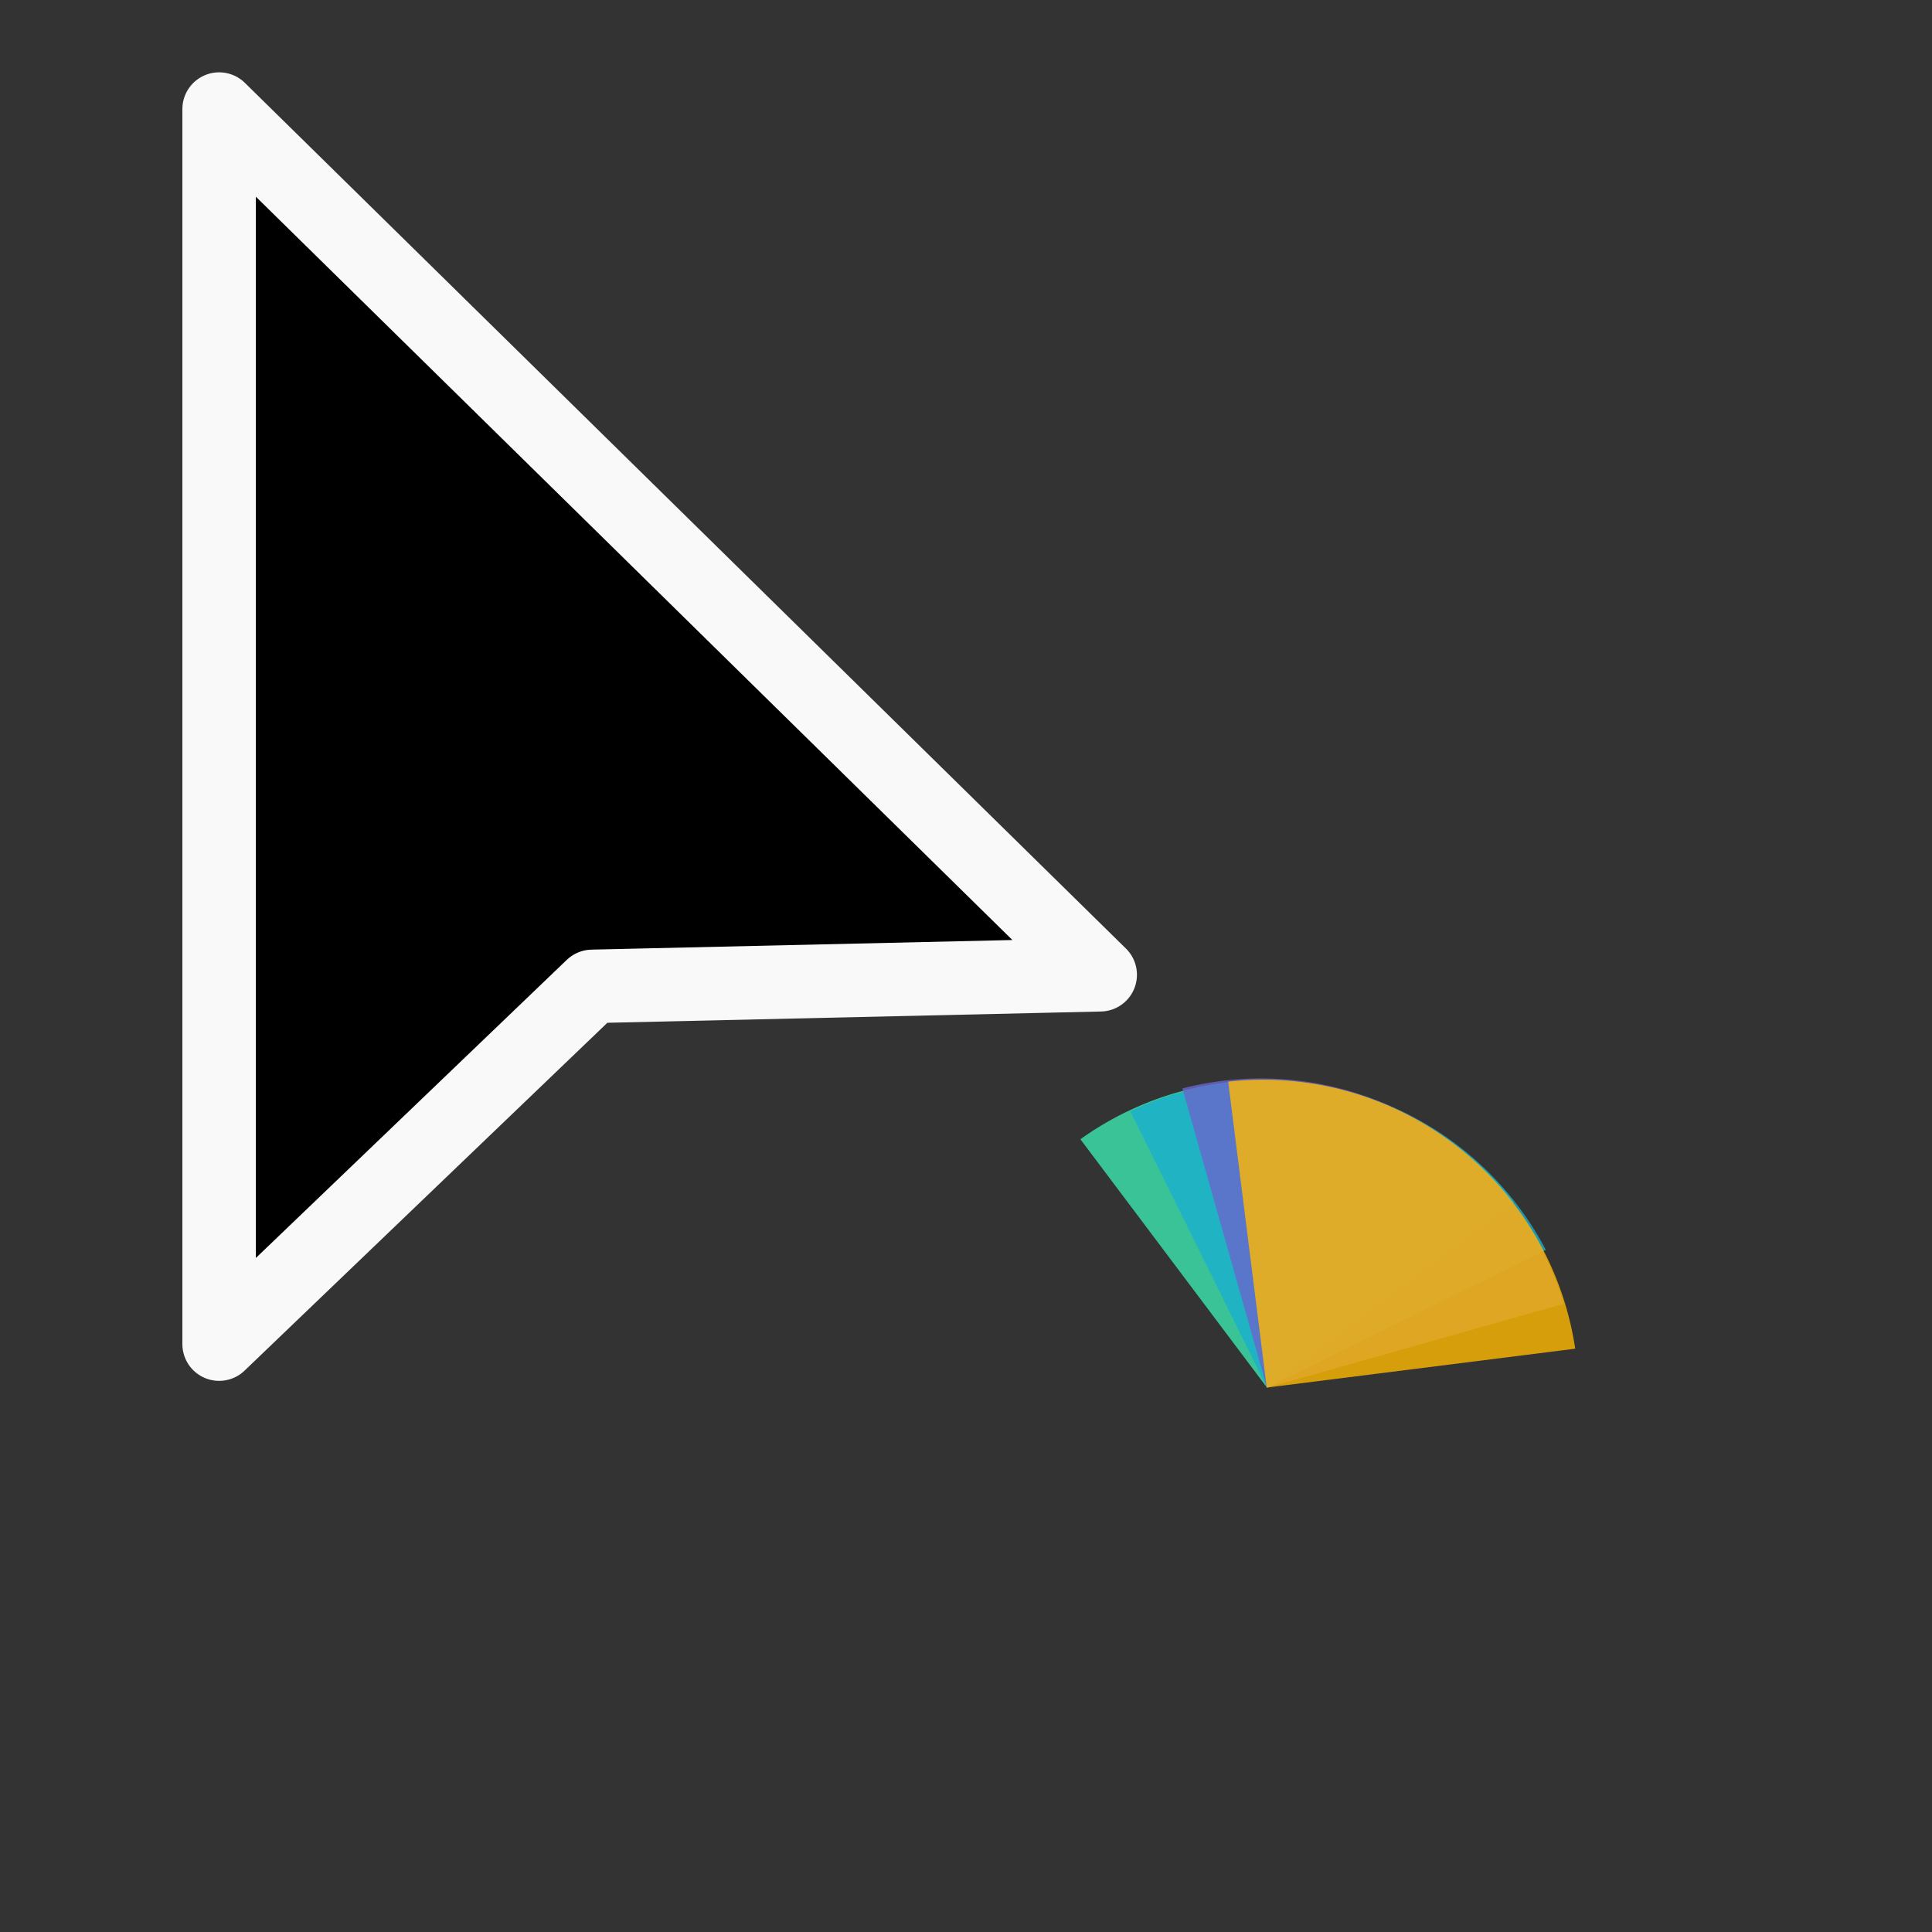 <?xml version="1.0" encoding="UTF-8" standalone="no"?>
<svg
   xmlns:dc="http://purl.org/dc/elements/1.1/"
   xmlns:cc="http://creativecommons.org/ns#"
   xmlns:rdf="http://www.w3.org/1999/02/22-rdf-syntax-ns#"
   xmlns:svg="http://www.w3.org/2000/svg"
   xmlns="http://www.w3.org/2000/svg"
   xmlns:sodipodi="http://sodipodi.sourceforge.net/DTD/sodipodi-0.dtd"
   xmlns:inkscape="http://www.inkscape.org/namespaces/inkscape"
   width="32px"
   height="32px"
   viewBox="0 0 24 24"
   version="1.1"
   id="svg2"
   inkscape:version="0.92.2pre0 (973e216, 2017-07-25)"
   sodipodi:docname="progress-08.svg">
  <rect x="0" y="0" width="24" height="24" fill="#333333" stroke="none"/>
  <defs
     id="defs11" />
  <sodipodi:namedview
     pagecolor="#ffffff"
     bordercolor="#666666"
     borderopacity="1"
     objecttolerance="10"
     gridtolerance="10"
     guidetolerance="10"
     inkscape:pageopacity="0"
     inkscape:pageshadow="2"
     inkscape:window-width="1366"
     inkscape:window-height="695"
     id="namedview9"
     showgrid="false"
     inkscape:zoom="22.627417"
     inkscape:cx="9.9515469"
     inkscape:cy="7.7244919"
     inkscape:window-x="0"
     inkscape:window-y="0"
     inkscape:window-maximized="1"
     inkscape:current-layer="svg2" />
  <g
     inkscape:groupmode="layer"
     id="layer1"
     inkscape:label="Layer 1" />
  <g
     inkscape:groupmode="layer"
     id="layer3"
     inkscape:label="Layer 9">
    <path
       style="fill:#000000;fill-opacity:1;fill-rule:nonzero;stroke:#f9f9f9;stroke-width:0.913;stroke-linecap:butt;stroke-linejoin:round;stroke-miterlimit:4;stroke-opacity:1"
       d="M 2.722,1.355 V 16.697 l 4.635,-4.444 6.31,-0.144 z"
       id="path5-3"
       inkscape:connector-curvature="0"
       sodipodi:nodetypes="ccccc" />
    <path
       style="opacity:1;fill:#3be7af;fill-opacity:0.8;stroke:none;stroke-width:0.6;stroke-linecap:butt;stroke-linejoin:round;stroke-miterlimit:4;stroke-dasharray:none;paint-order:fill markers stroke"
       d="m 18.805,14.938 a 3.923,3.923 0 0 0 -5.384,-0.786 l 2.32,3.088 z"
       id="path821-3"
       inkscape:connector-curvature="0" />
    <path
       inkscape:connector-curvature="0"
       id="path819-6"
       d="m 14.042,13.805 a 3.923,3.923 0 0 1 5.161,1.722 l -3.462,1.712 z"
       style="opacity:1;fill:#19afcf;fill-opacity:0.8;stroke:none;stroke-width:0.6;stroke-linecap:butt;stroke-linejoin:round;stroke-miterlimit:4;stroke-dasharray:none;paint-order:fill markers stroke" />
    <path
       style="opacity:1;fill:#6967cd;fill-opacity:0.8;stroke:none;stroke-width:0.6;stroke-linecap:butt;stroke-linejoin:round;stroke-miterlimit:4;stroke-dasharray:none;paint-order:fill markers stroke"
       d="m 19.425,16.196 a 3.923,3.923 0 0 0 -4.737,-2.675 l 1.05,3.717 z"
       id="circle938-7"
       inkscape:connector-curvature="0" />
    <path
       inkscape:connector-curvature="0"
       id="path823-5"
       d="m 15.257,13.436 a 3.923,3.923 0 0 1 4.311,3.318 l -3.832,0.483 z"
       style="opacity:1;fill:#ffb900;fill-opacity:0.8;stroke:none;stroke-width:0.6;stroke-linecap:butt;stroke-linejoin:round;stroke-miterlimit:4;stroke-dasharray:none;paint-order:fill markers stroke" />
  </g>
</svg>

